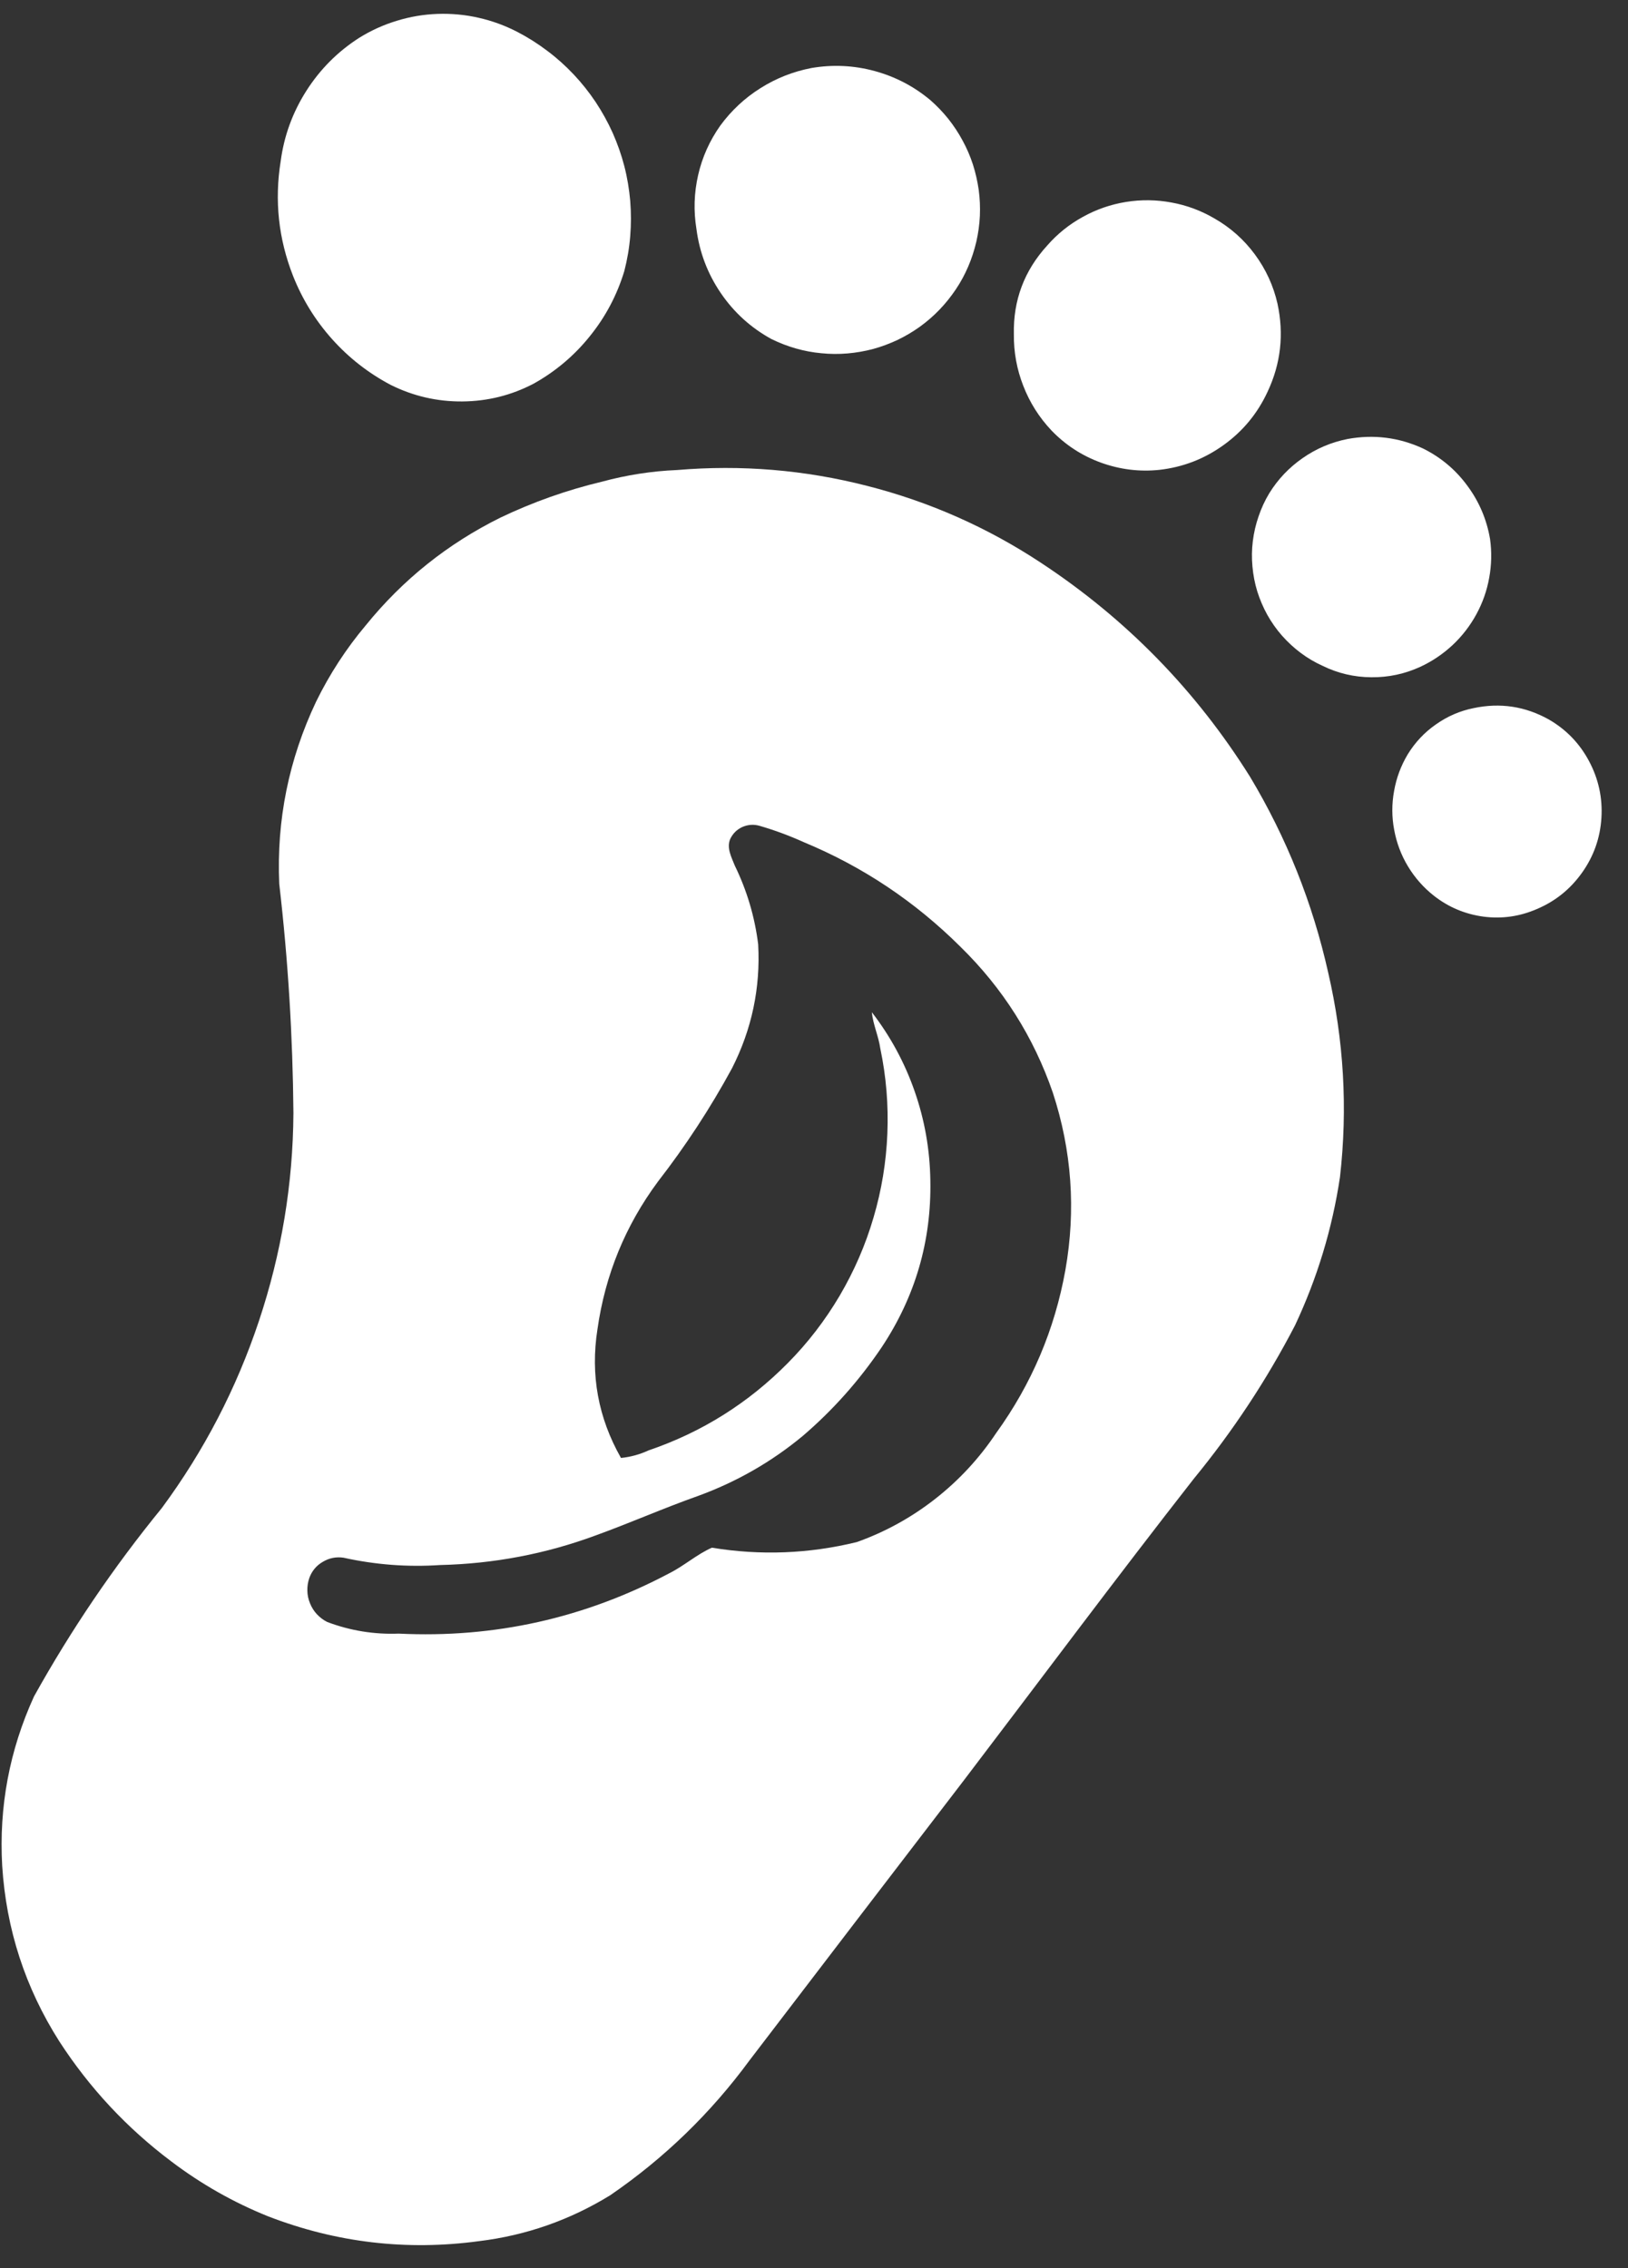 <svg xmlns="http://www.w3.org/2000/svg" xmlns:xlink="http://www.w3.org/1999/xlink" width="89" zoomAndPan="magnify" viewBox="0 0 66.75 93" height="124" preserveAspectRatio="xMidYMid meet" version="1.2" transform="matrix(1, 0, 0, 1, 0, 0)"><rect x="0" y="0" width="66.75" height="93" fill="#333333" stroke="none"/><defs fill="#5e5a5a"><clipPath id="c06ef7d2c3" fill="#5e5a5a"><path d="M 18.477 78.363 L 25.02 78.363 L 25.02 84.906 L 18.477 84.906 Z M 18.477 78.363 " fill="#5e5a5a"/></clipPath><clipPath id="cf07639418" fill="#5e5a5a"><path d="M 21.75 78.363 C 19.941 78.363 18.477 79.828 18.477 81.637 C 18.477 83.441 19.941 84.906 21.75 84.906 C 23.555 84.906 25.02 83.441 25.02 81.637 C 25.02 79.828 23.555 78.363 21.75 78.363 Z M 21.75 78.363 " fill="#5e5a5a"/></clipPath><clipPath id="06aa8a81ef" fill="#5e5a5a"><path d="M 11 0.172 L 26 0.172 L 26 17 L 11 17 Z M 11 0.172 " fill="#5e5a5a"/></clipPath><clipPath id="884e646908" fill="#5e5a5a"><path d="M 0 19 L 56 19 L 56 92.824 L 0 92.824 Z M 0 19 " fill="#5e5a5a"/></clipPath><clipPath id="270c0d84b8" fill="#5e5a5a"><path d="M 57 28 L 65.754 28 L 65.754 38 L 57 38 Z M 57 28 " fill="#5e5a5a"/></clipPath></defs><g id="7369721749"><g clip-rule="nonzero" clip-path="url(#4d1770d2c3)"><g clip-rule="nonzero" clip-path="url(#3f51b59418)"><path style=" stroke:none;fill-rule:nonzero;fill:#ffffff;fill-opacity:1;" d="M 18.477 78.363 L 25.02 78.363 L 25.02 84.906 L 18.477 84.906 Z M 18.477 78.363 "/></g></g><g clip-rule="nonzero" clip-path="url(#41f0ce81ef)"><path style=" stroke:none;fill-rule:nonzero;fill:#ffffff;fill-opacity:1;" d="M 16.016 15.781 C 16.941 16.242 17.922 16.469 18.953 16.461 C 19.988 16.453 20.965 16.211 21.883 15.73 C 22.777 15.23 23.547 14.582 24.188 13.781 C 24.832 12.984 25.301 12.094 25.598 11.113 C 25.719 10.645 25.801 10.168 25.84 9.684 C 25.879 9.203 25.879 8.723 25.84 8.238 C 25.797 7.758 25.719 7.281 25.598 6.812 C 25.477 6.344 25.316 5.891 25.121 5.449 C 24.922 5.008 24.688 4.586 24.422 4.184 C 24.152 3.781 23.852 3.402 23.52 3.051 C 23.188 2.699 22.828 2.375 22.441 2.086 C 22.055 1.793 21.648 1.535 21.219 1.312 C 20.715 1.051 20.184 0.855 19.629 0.73 C 19.074 0.602 18.512 0.551 17.941 0.57 C 17.371 0.59 16.816 0.684 16.27 0.852 C 15.727 1.016 15.211 1.25 14.727 1.551 C 13.844 2.117 13.121 2.844 12.559 3.727 C 11.996 4.613 11.645 5.574 11.508 6.613 C 11.25 8.223 11.418 9.789 12.012 11.305 C 12.391 12.266 12.926 13.133 13.613 13.902 C 14.301 14.672 15.102 15.297 16.016 15.781 Z M 16.016 15.781 "/></g><path style=" stroke:none;fill-rule:nonzero;fill:#ffffff;fill-opacity:1;" d="M 31.637 13.906 C 31.957 14.062 32.289 14.191 32.633 14.289 C 32.977 14.387 33.328 14.453 33.68 14.484 C 34.035 14.52 34.395 14.523 34.75 14.492 C 35.105 14.461 35.453 14.402 35.801 14.309 C 36.145 14.215 36.477 14.09 36.801 13.938 C 37.121 13.785 37.43 13.602 37.719 13.395 C 38.008 13.184 38.277 12.953 38.523 12.695 C 38.77 12.438 38.992 12.16 39.191 11.863 C 39.391 11.566 39.559 11.254 39.699 10.926 C 39.84 10.598 39.949 10.258 40.031 9.91 C 40.109 9.562 40.16 9.211 40.176 8.852 C 40.191 8.496 40.176 8.141 40.129 7.789 C 40.078 7.434 40 7.086 39.891 6.746 C 39.781 6.406 39.641 6.082 39.469 5.766 C 39.301 5.453 39.105 5.156 38.883 4.875 C 38.66 4.598 38.414 4.34 38.145 4.105 C 37.469 3.539 36.703 3.141 35.852 2.91 C 35 2.68 34.141 2.641 33.27 2.789 C 32.52 2.934 31.824 3.207 31.176 3.617 C 30.531 4.023 29.984 4.535 29.531 5.152 C 29.098 5.766 28.793 6.441 28.625 7.176 C 28.457 7.91 28.434 8.648 28.555 9.391 C 28.68 10.348 29.012 11.223 29.555 12.02 C 30.098 12.816 30.793 13.445 31.637 13.906 Z M 31.637 13.906 "/><path style=" stroke:none;fill-rule:nonzero;fill:#ffffff;fill-opacity:1;" d="M 47.535 19.266 C 48.504 19.156 49.383 18.816 50.172 18.246 C 50.965 17.676 51.562 16.949 51.973 16.062 C 52.516 14.906 52.648 13.703 52.379 12.453 C 52.211 11.715 51.902 11.043 51.453 10.434 C 51.004 9.824 50.449 9.332 49.793 8.957 C 49.246 8.637 48.66 8.418 48.039 8.305 C 47.414 8.188 46.793 8.18 46.164 8.281 C 45.539 8.383 44.949 8.586 44.395 8.895 C 43.84 9.199 43.355 9.59 42.938 10.066 C 41.996 11.098 41.539 12.312 41.57 13.707 C 41.562 14.438 41.691 15.145 41.957 15.824 C 42.223 16.508 42.605 17.113 43.109 17.648 C 43.68 18.242 44.355 18.684 45.137 18.969 C 45.914 19.25 46.715 19.352 47.535 19.266 Z M 47.535 19.266 "/><path style=" stroke:none;fill-rule:nonzero;fill:#ffffff;fill-opacity:1;" d="M 61.094 22.102 C 60.957 21.301 60.648 20.57 60.164 19.918 C 59.684 19.262 59.078 18.754 58.348 18.391 C 57.359 17.934 56.324 17.805 55.254 18 C 54.586 18.133 53.973 18.391 53.414 18.781 C 52.855 19.168 52.395 19.652 52.039 20.23 C 51.859 20.527 51.715 20.844 51.602 21.176 C 51.488 21.504 51.41 21.844 51.367 22.191 C 51.324 22.535 51.32 22.883 51.352 23.23 C 51.383 23.578 51.449 23.922 51.551 24.254 C 51.656 24.586 51.793 24.906 51.961 25.211 C 52.133 25.516 52.332 25.801 52.562 26.062 C 52.793 26.324 53.051 26.562 53.328 26.77 C 53.609 26.98 53.906 27.156 54.227 27.301 C 54.855 27.609 55.523 27.766 56.227 27.77 C 56.93 27.777 57.602 27.633 58.238 27.34 C 58.727 27.113 59.164 26.816 59.559 26.449 C 59.949 26.082 60.273 25.664 60.531 25.191 C 60.789 24.719 60.965 24.219 61.059 23.691 C 61.156 23.164 61.168 22.633 61.094 22.102 Z M 61.094 22.102 "/><g clip-rule="nonzero" clip-path="url(#884e646908)"><path style=" stroke:none;fill-rule:nonzero;fill:#ffffff;fill-opacity:1;" d="M 51.254 31.852 C 49.035 28.309 46.184 25.387 42.695 23.086 C 40.492 21.629 38.109 20.574 35.551 19.922 C 32.992 19.266 30.395 19.051 27.762 19.273 C 26.719 19.316 25.691 19.477 24.684 19.75 C 23.242 20.094 21.852 20.586 20.512 21.227 C 18.355 22.297 16.516 23.766 15 25.637 C 14.191 26.598 13.512 27.645 12.961 28.77 C 11.84 31.137 11.336 33.625 11.449 36.238 C 11.812 39.363 12.004 42.496 12.031 45.641 C 12.012 48.559 11.539 51.398 10.617 54.164 C 9.695 56.93 8.367 59.488 6.637 61.832 C 4.66 64.254 2.914 66.828 1.395 69.559 C 0.387 71.766 -0.047 74.082 0.09 76.504 C 0.254 79.105 1.035 81.508 2.434 83.707 C 3.672 85.617 5.203 87.258 7.027 88.629 C 8.25 89.555 9.57 90.305 10.996 90.879 C 13.789 91.957 16.672 92.297 19.641 91.895 C 21.57 91.66 23.363 91.031 25.016 90.016 C 27.234 88.496 29.137 86.652 30.727 84.488 C 33.648 80.664 36.574 76.84 39.504 73.02 C 42.648 68.891 45.746 64.727 48.945 60.637 C 50.547 58.684 51.934 56.586 53.098 54.344 C 54.008 52.406 54.625 50.379 54.941 48.262 C 55.262 45.441 55.098 42.645 54.457 39.879 C 53.82 37.031 52.754 34.355 51.254 31.852 Z M 43.684 52.066 C 43.246 54.516 42.297 56.75 40.84 58.766 C 40.152 59.797 39.32 60.695 38.348 61.457 C 37.371 62.223 36.301 62.812 35.133 63.23 C 33.168 63.711 31.184 63.789 29.188 63.461 C 28.57 63.734 28.043 64.211 27.43 64.516 C 23.961 66.352 20.266 67.176 16.348 66.984 C 15.336 67.023 14.359 66.863 13.418 66.508 C 13.258 66.43 13.117 66.32 12.992 66.188 C 12.871 66.059 12.777 65.906 12.711 65.742 C 12.641 65.574 12.605 65.402 12.602 65.223 C 12.598 65.043 12.625 64.867 12.684 64.699 C 12.789 64.414 12.973 64.191 13.238 64.039 C 13.5 63.883 13.781 63.828 14.082 63.871 C 15.391 64.16 16.711 64.262 18.047 64.172 C 20.238 64.121 22.367 63.719 24.426 62.957 C 25.84 62.445 27.215 61.836 28.629 61.336 C 30.199 60.762 31.629 59.945 32.914 58.879 C 34.156 57.816 35.23 56.605 36.145 55.25 C 37.527 53.172 38.195 50.883 38.145 48.391 C 38.125 47.141 37.914 45.93 37.504 44.754 C 37.094 43.574 36.508 42.492 35.746 41.504 C 35.797 42.016 36.023 42.488 36.094 42.996 C 36.336 44.145 36.43 45.305 36.383 46.477 C 36.336 47.648 36.148 48.797 35.816 49.922 C 35.488 51.047 35.023 52.113 34.43 53.125 C 33.832 54.137 33.125 55.059 32.301 55.891 C 30.68 57.531 28.777 58.727 26.598 59.469 C 26.234 59.637 25.855 59.742 25.461 59.781 C 24.527 58.137 24.203 56.379 24.496 54.508 C 24.812 52.277 25.637 50.258 26.977 48.449 C 28.113 46.984 29.125 45.438 30.012 43.805 C 30.824 42.207 31.184 40.512 31.086 38.719 C 30.945 37.59 30.625 36.512 30.125 35.488 C 29.992 35.148 29.781 34.766 29.941 34.398 C 30.051 34.172 30.219 34.008 30.445 33.906 C 30.676 33.809 30.91 33.793 31.148 33.863 C 31.766 34.043 32.367 34.266 32.953 34.531 C 35.383 35.539 37.523 36.973 39.387 38.828 C 41.117 40.523 42.379 42.516 43.168 44.805 C 43.945 47.184 44.117 49.605 43.684 52.066 Z M 43.684 52.066 "/></g><g clip-rule="nonzero" clip-path="url(#270c0d84b8)"><path style=" stroke:none;fill-rule:nonzero;fill:#ffffff;fill-opacity:1;" d="M 63.508 29.504 C 62.539 28.961 61.512 28.805 60.422 29.035 C 59.859 29.148 59.344 29.371 58.875 29.703 C 58.402 30.031 58.02 30.441 57.719 30.93 C 57.441 31.395 57.254 31.895 57.16 32.43 C 57.062 32.961 57.062 33.496 57.164 34.031 C 57.262 34.562 57.449 35.062 57.73 35.527 C 58.012 35.992 58.363 36.391 58.789 36.727 C 59.391 37.199 60.07 37.484 60.828 37.586 C 61.586 37.684 62.316 37.578 63.016 37.273 C 63.773 36.953 64.391 36.453 64.867 35.781 C 65.344 35.109 65.609 34.363 65.66 33.539 C 65.711 32.719 65.543 31.945 65.156 31.215 C 64.77 30.488 64.223 29.918 63.508 29.504 Z M 63.508 29.504 "/></g></g></svg>